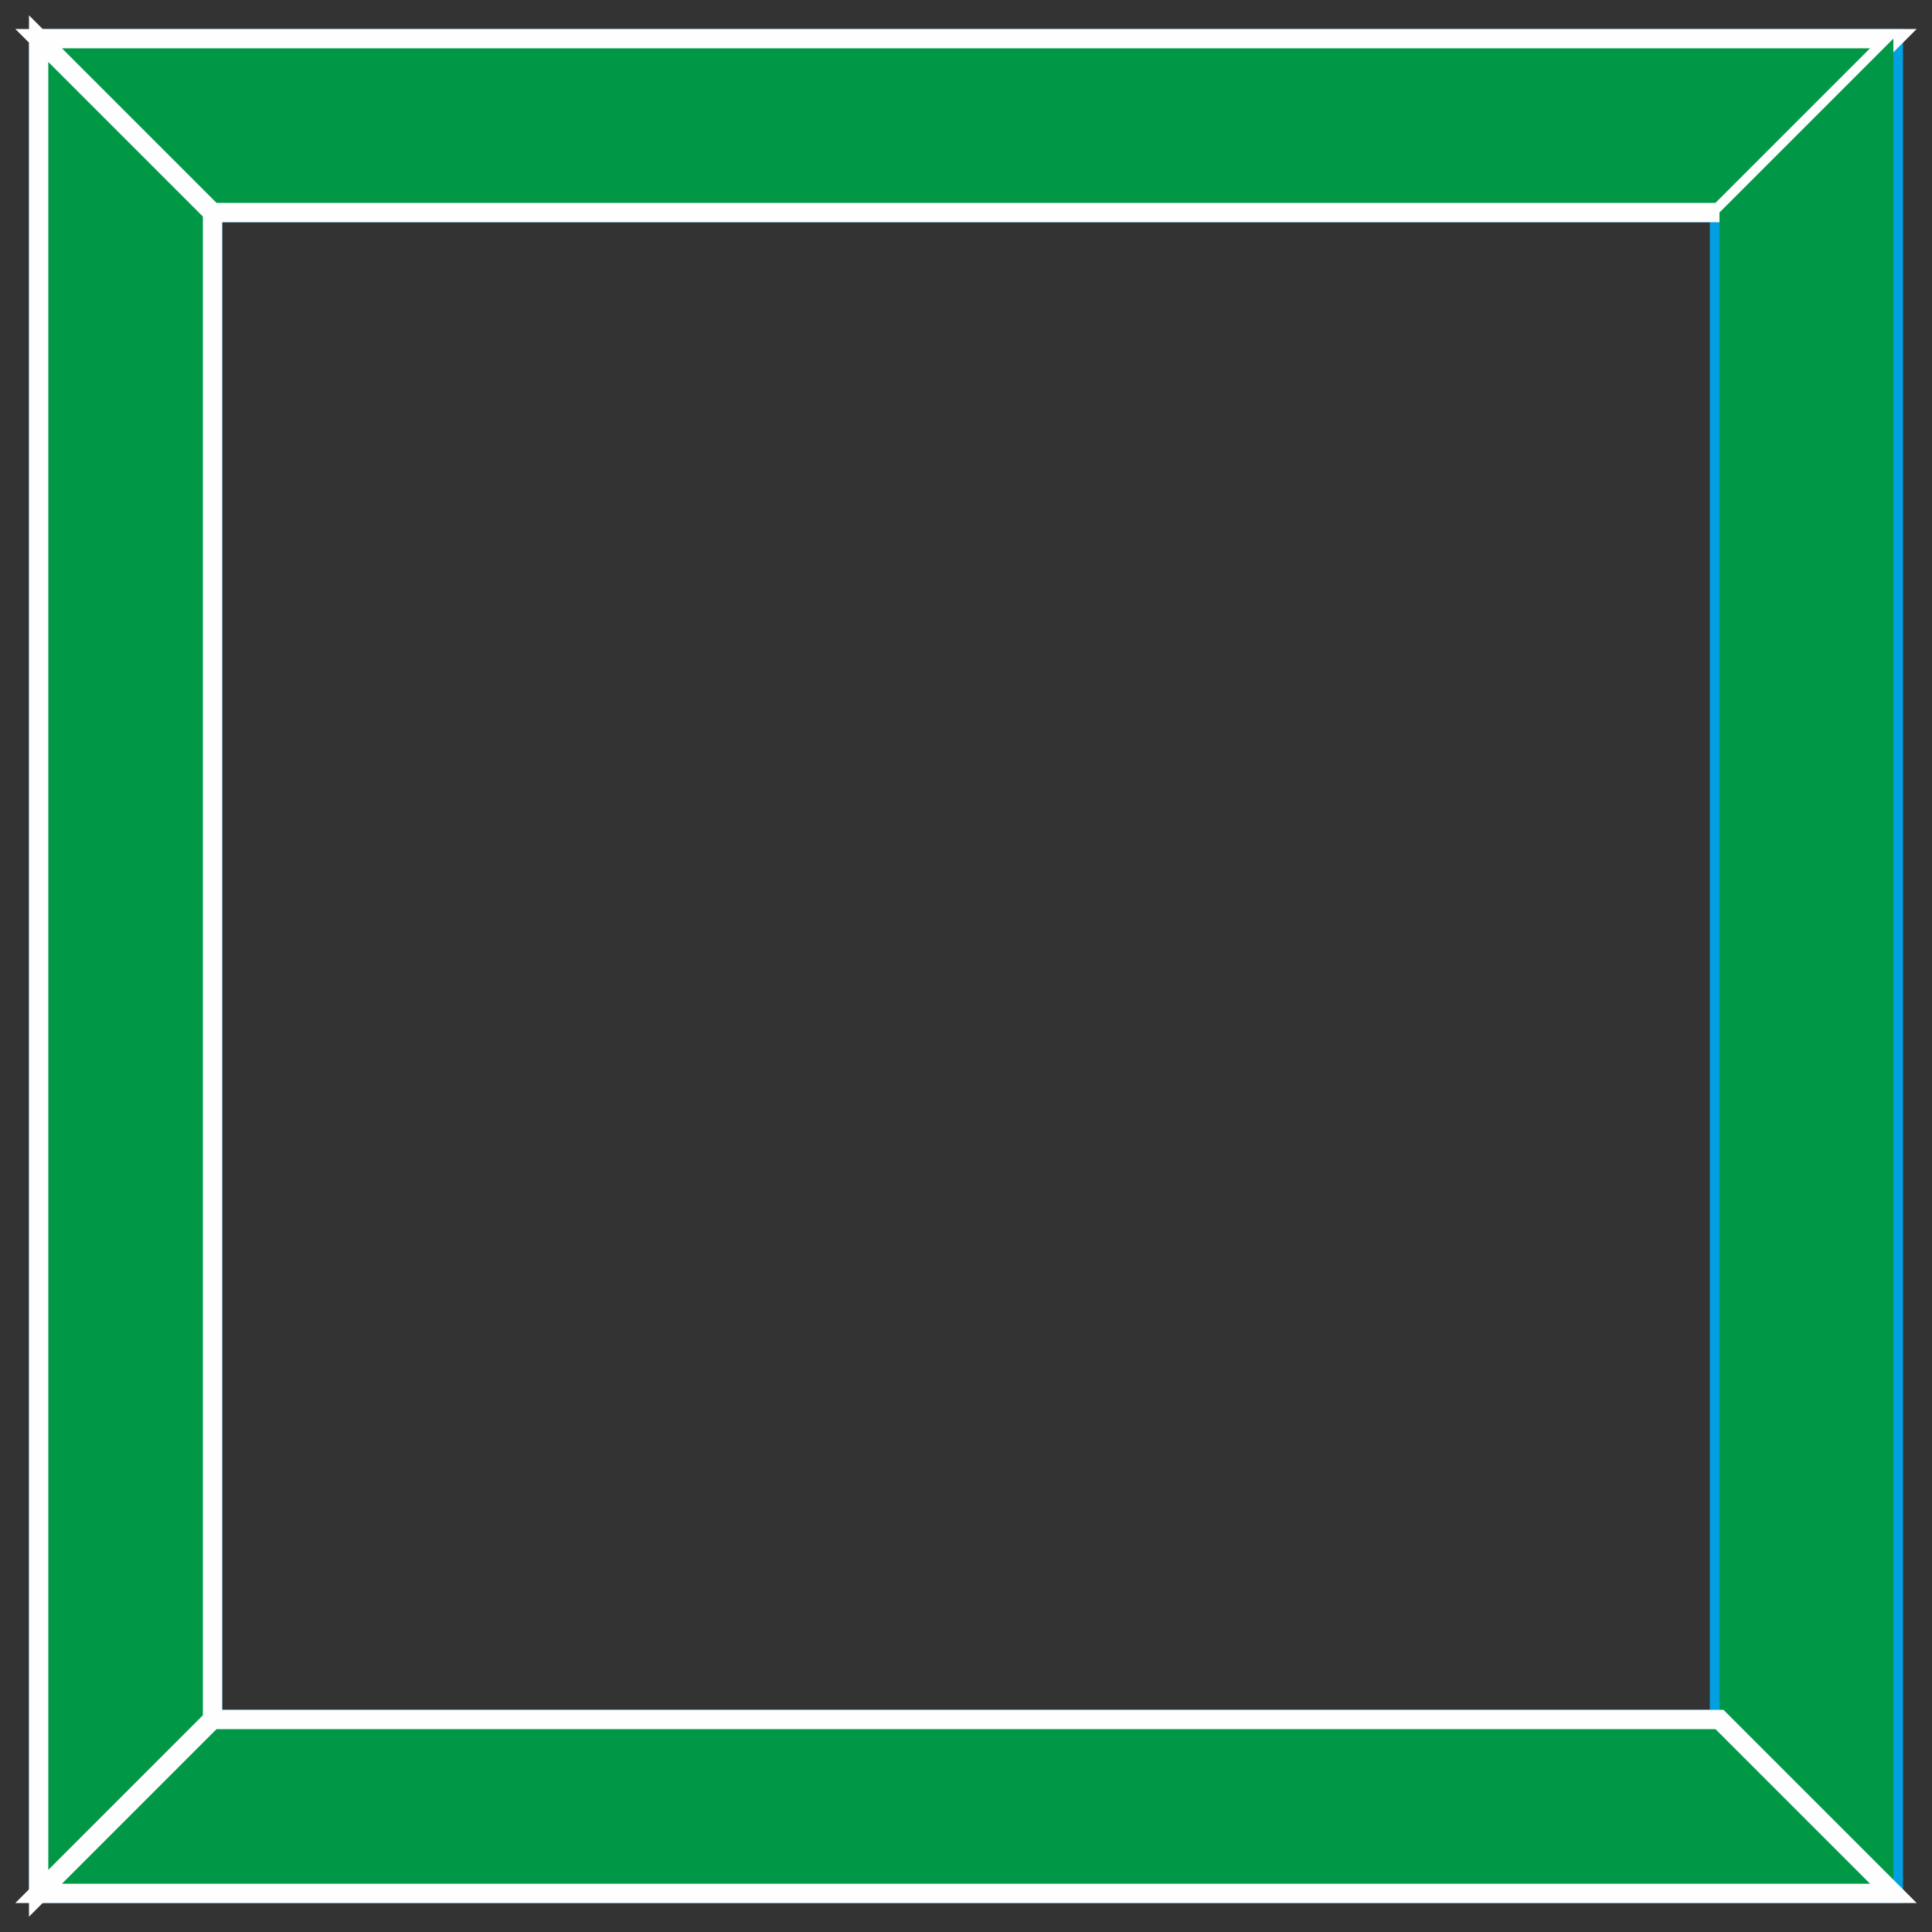 <svg xmlns="http://www.w3.org/2000/svg" width="133" height="133" viewBox="0 0 100 100"><rect x="0" y="0" width="100" height="100" fill="#333333" stroke="none"/><path fill="none" stroke="#00a0e3" d="M2 2h96v96H2zm9 9h78v78H11zM2 2l9 9M2 98l9-9m87 9l-9-9m9-87l-9 9m4-4"/><g fill="#009846" fill-rule="evenodd"><path stroke="#fefefe" d="M11 89V11L2 2v96zm0-78h78l9-9H2zm0 0"/><path d="M89 11v78l9 9V2zm0 0"/><path stroke="#fefefe" d="M89 89H11l-9 9h96zm0 0"/></g></svg>
